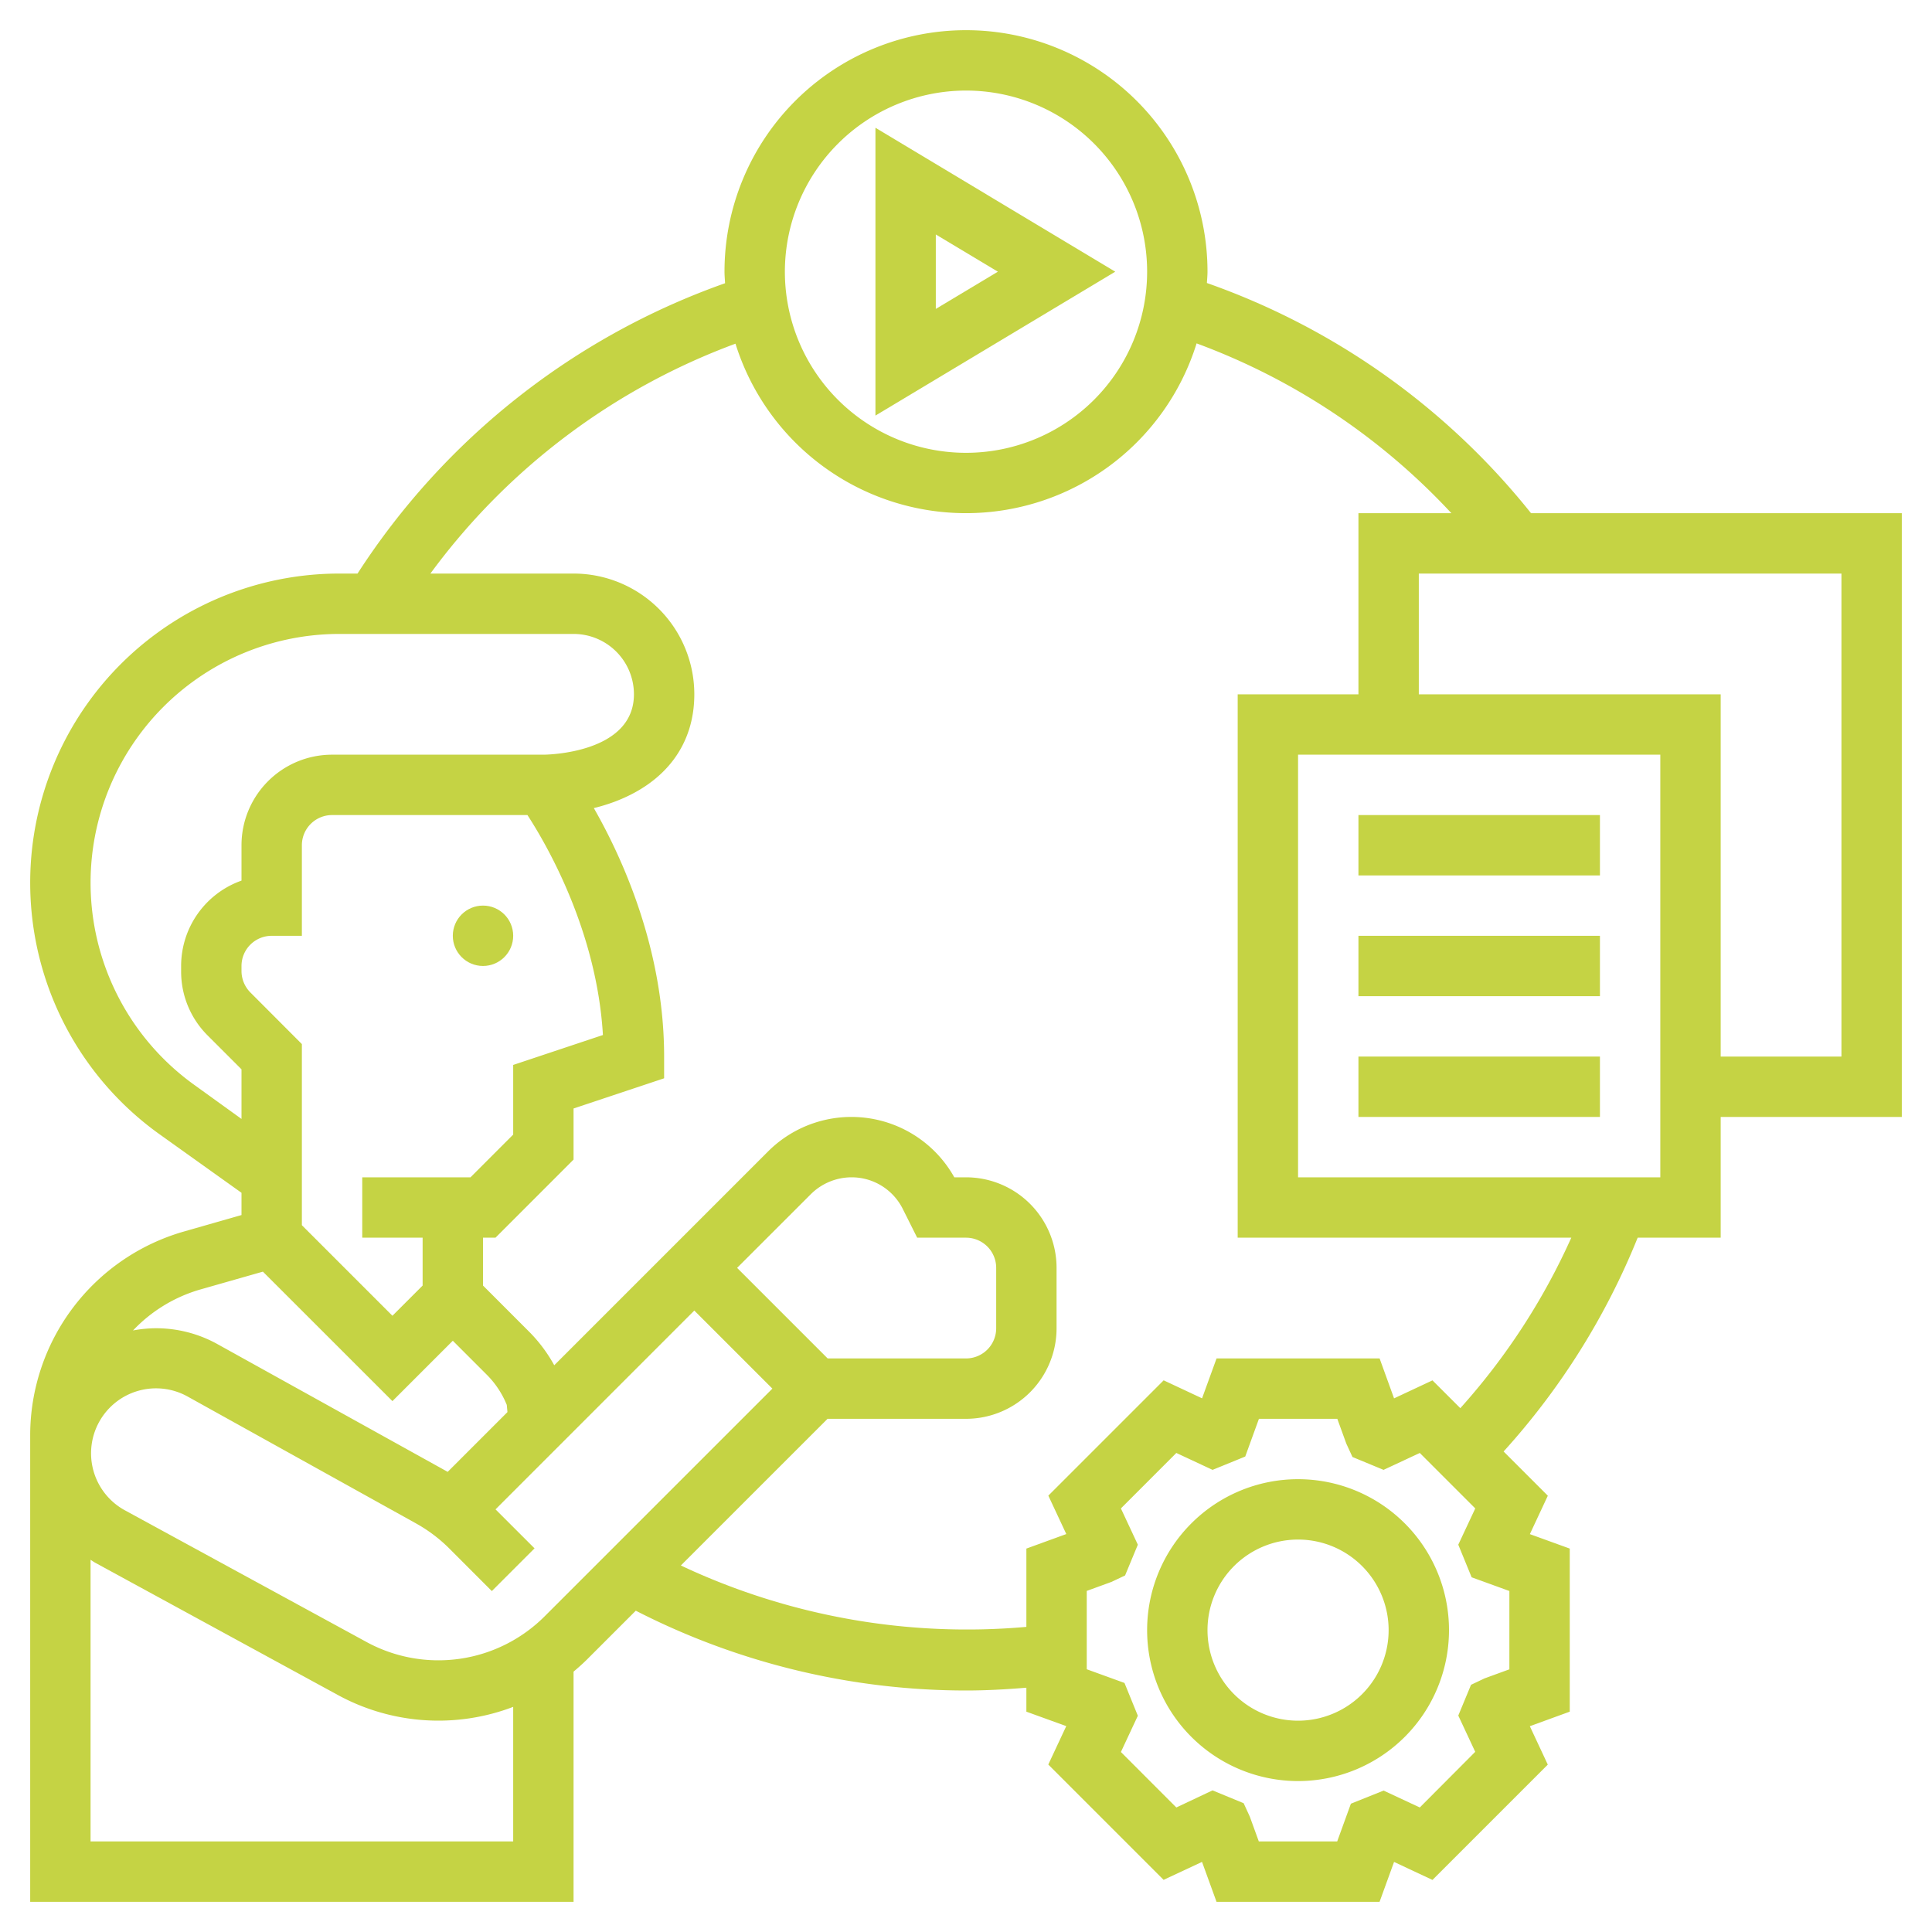 <svg xmlns="http://www.w3.org/2000/svg" viewBox="0 0 512 512"><defs><style>.cls-1{fill:none;} path, circle{fill:#c5d344}</style></defs><title>1</title><g id="Layer_2" data-name="Layer 2"><g id="Layer_5" data-name="Layer 5"><circle cx="128" cy="247.99" r="8"/><path d="M232,33.86v76.27L295.55,72Zm16,28.28L264.45,72,248,81.86Z"/><path d="M504,136H405.74a191,191,0,0,0-85.9-61c.06-1,.16-2,.16-3a64,64,0,0,0-128,0c0,1,.1,2,.15,3.06A192.09,192.09,0,0,0,94.75,152H89.94A81.94,81.94,0,0,0,42.32,300.62L64,316.1V322l-15.38,4.4A56.22,56.22,0,0,0,8,380.2V504H152V443c1.26-1.06,2.49-2.15,3.66-3.32l12.83-12.83A192.1,192.1,0,0,0,256,448c5.33,0,10.67-.3,16-.74v6.35l10.57,3.83-4.76,10.18,30.56,30.56,10.18-4.76L322.39,504H365.6l3.84-10.57,10.18,4.77,30.56-30.56-4.76-10.18L416,453.61V410.39l-10.57-3.83,4.76-10.18-11.72-11.72A190.24,190.24,0,0,0,434,328h22V296h48ZM256,24a48,48,0,1,1-48,48A48.05,48.05,0,0,1,256,24ZM51.62,287.6A65.94,65.94,0,0,1,89.94,168H152a16,16,0,0,1,16,16c0,15.66-23,16-24,16H88a24,24,0,0,0-24,24v9.37A24,24,0,0,0,48,256v1.38a23.85,23.85,0,0,0,7,17l9,9v13.15ZM124.69,312H96v16h16v12.69l-8,8-24-24v-48L66.34,263A8.09,8.09,0,0,1,64,257.37V256a8,8,0,0,1,8-8h8V224a8,8,0,0,1,8-8h51.78c5.28,8.14,18.39,30.87,20,58.29L136,282.22v18.46ZM53,341.75,69.67,337,104,371.31l16-16,9,9a24.16,24.16,0,0,1,5.3,8l.18,1.91-15.84,15.84-.6-.34L57.58,356.18A33.49,33.49,0,0,0,41.1,352a33.15,33.15,0,0,0-5.85.59A39.69,39.69,0,0,1,53,341.75ZM136,488H24V413.36c.42.26.82.56,1.25.79l64.21,35A55.64,55.64,0,0,0,136,452.34Zm8.34-59.66a39.82,39.82,0,0,1-47.22,6.8l-64.22-35a17.2,17.2,0,0,1,16.9-30l60.43,33.57a39.9,39.9,0,0,1,8.87,6.69l11.24,11.25,11.32-11.32L131.32,400,184,347.31,204.69,368Zm75-68.34-24-24,19.54-19.53A15.36,15.36,0,0,1,225.63,312a15.14,15.14,0,0,1,13.64,8.43l3.79,7.57H256a8,8,0,0,1,8,8v16a8,8,0,0,1-8,8ZM400,442.39l-6.58,2.4-3.58,1.7-3.38,8.15,4.49,9.61L376.26,479l-9.59-4.48L358,478l-3.63,10H333.6l-2.39-6.58-1.63-3.55-8.25-3.4L311.74,479l-14.69-14.7,4.49-9.61L298,446l-10-3.63V421.61l6.58-2.4,3.58-1.7,3.38-8.15-4.49-9.61,14.69-14.7,9.6,4.48L330,386l3.63-10H354.4l2.39,6.58,1.63,3.54,8.24,3.41,9.6-4.48,14.7,14.7-4.5,9.61L390,418l10,3.63Zm-13-69.21-7.38-7.37-10.18,4.77L365.61,360H322.4l-3.84,10.57-10.18-4.77-30.56,30.56,4.76,10.18L272,410.39v20.75a177.91,177.91,0,0,1-91.57-16.27L219.31,376H256a24,24,0,0,0,24-24V336a24,24,0,0,0-24-24h-3.1a31.24,31.24,0,0,0-49.37-6.84L184,324.69l-37.12,37.12a39.63,39.63,0,0,0-6.59-8.83L128,340.68V328h3.31L152,307.3V293.76l24-8V280c0-28.3-11-52.52-18.63-65.85a47.88,47.88,0,0,0,5.44-1.66C176.47,207.37,184,197.25,184,184a32,32,0,0,0-32-32H114.06a175.9,175.9,0,0,1,80.85-60.92A64,64,0,0,0,317.11,91a174.55,174.55,0,0,1,67.52,45H360v48H328V328h88.41A174.13,174.13,0,0,1,387,373.18ZM440,312H344V200h96Zm48-32H456V184H376V152H488Z"/><path d="M360,216h64v16H360Z"/><path d="M360,248h64v16H360Z"/><path d="M360,280h64v16H360Z"/><path d="M344,392a40,40,0,1,0,40,40A40,40,0,0,0,344,392Zm0,64a24,24,0,1,1,24-24A24,24,0,0,1,344,456Z"/><rect class="cls-1" width="512" height="512"/></g></g></svg>